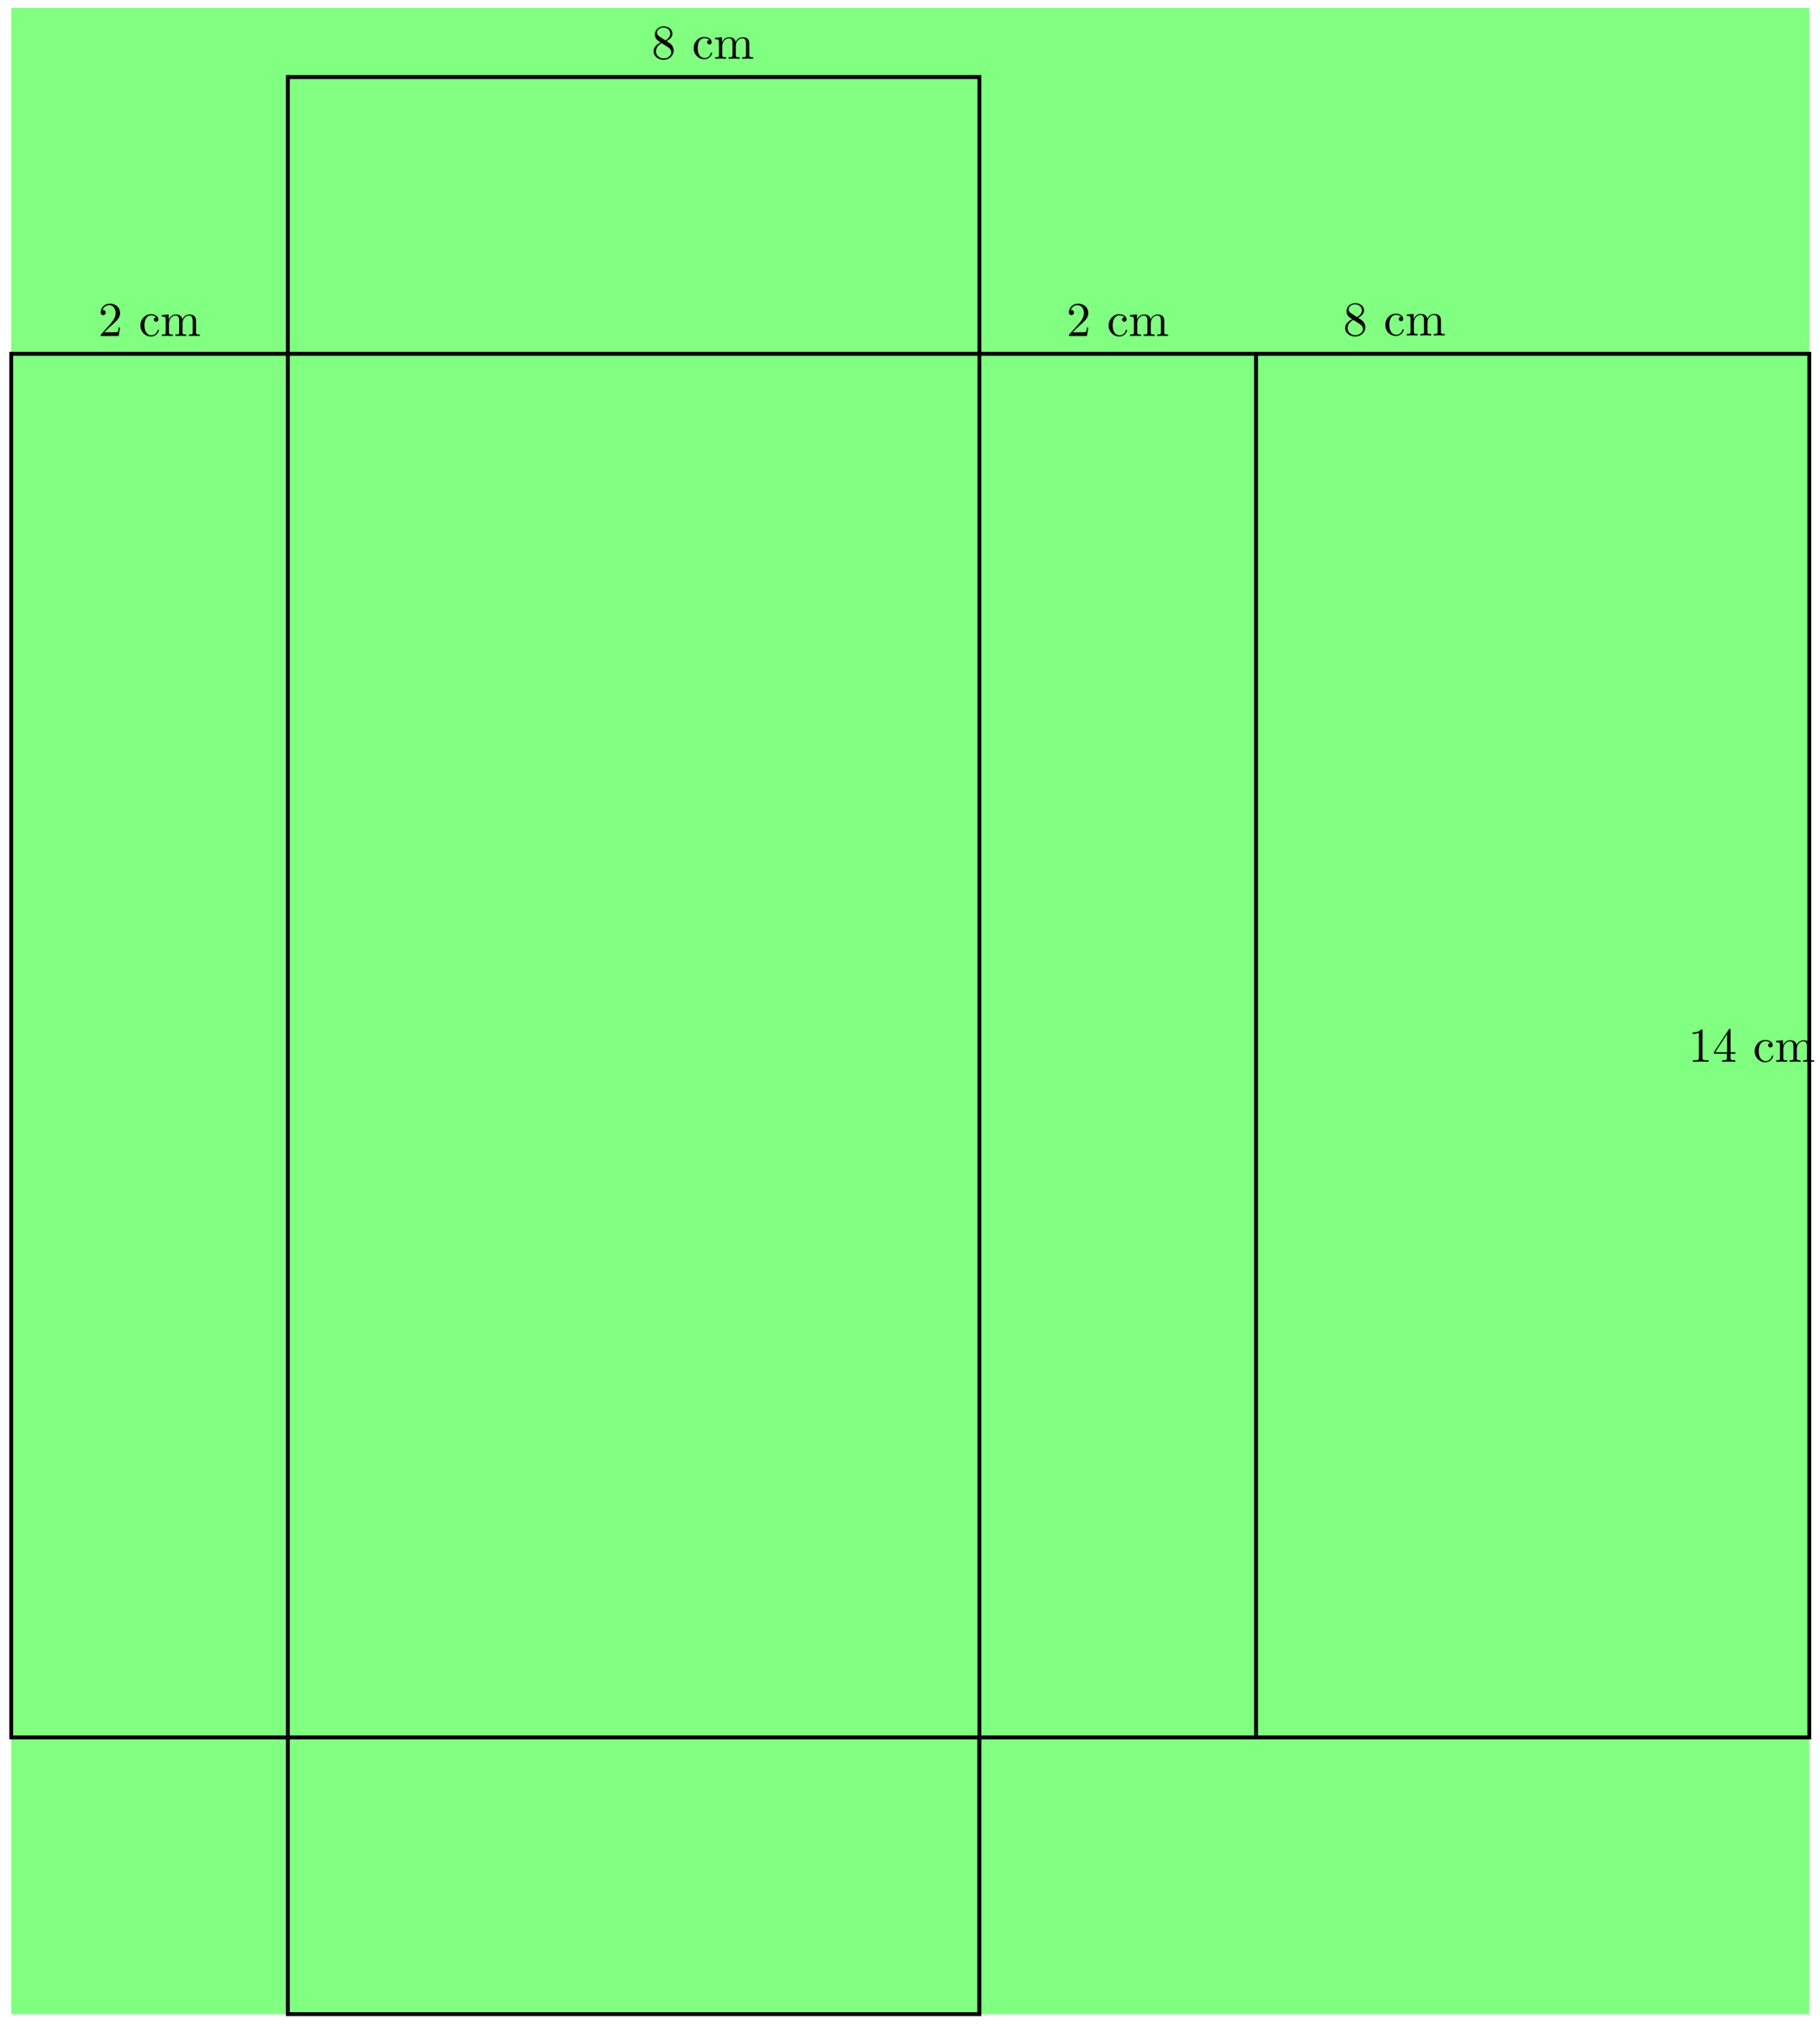<svg xmlns="http://www.w3.org/2000/svg" xmlns:xlink="http://www.w3.org/1999/xlink" xmlns:inkscape="http://www.inkscape.org/namespaces/inkscape" version="1.1" width="373" height="415" viewBox="0 0 373 415">
<defs>
<path id="font_1_107" d="M.449 .174H.424C.419 .144 .412 .1 .402 .085 .395 .077 .329 .077 .307 .077H.127L.233 .18C.389 .318 .449 .372 .449 .472 .449 .586 .359 .666 .237 .666 .124 .666 .05 .574 .05 .485 .05 .429 .1 .429 .103 .429 .12 .429 .155 .441 .155 .482 .155 .508 .137 .534 .102 .534 .094 .534 .092 .534 .089 .533 .112 .598 .166 .635 .224 .635 .315 .635 .358 .554 .358 .472 .358 .392 .308 .313 .253 .251L.061 .037C.05 .026 .05 .024 .05 0H.421L.449 .174Z"/>
<path id="font_1_43" d="M.415 .119C.415 .129 .405 .129 .402 .129 .393 .129 .391 .125 .389 .119 .36 .026 .295 .014 .258 .014 .205 .014 .117 .057 .117 .218 .117 .381 .199 .423 .252 .423 .261 .423 .324 .422 .359 .386 .318 .383 .312 .353 .312 .34 .312 .314 .33 .294 .358 .294 .384 .294 .404 .311 .404 .341 .404 .409 .328 .448 .251 .448 .126 .448 .034 .34 .034 .216 .034 .088 .133-.011 .249-.011 .383-.011 .415 .109 .415 .119Z"/>
<path id="font_1_75" d="M.813 0V.031C.761 .031 .736 .031 .735 .061V.252C.735 .338 .735 .369 .704 .405 .69 .422 .657 .442 .599 .442 .515 .442 .471 .382 .454 .344 .44 .431 .366 .442 .321 .442 .248 .442 .201 .399 .173 .337V.442L.032 .431V.4C.102 .4 .11 .393 .11 .344V.076C.11 .031 .099 .031 .032 .031V0L.145 .003 .257 0V.031C.19 .031 .179 .031 .179 .076V.26C.179 .364 .25 .42 .314 .42 .377 .42 .388 .366 .388 .309V.076C.388 .031 .377 .031 .31 .031V0L.423 .003 .535 0V.031C.468 .031 .457 .031 .457 .076V.26C.457 .364 .528 .42 .592 .42 .655 .42 .666 .366 .666 .309V.076C.666 .031 .655 .031 .588 .031V0L.701 .003 .813 0Z"/>
<path id="font_1_51" d="M.457 .168C.457 .204 .446 .249 .408 .291 .389 .312 .373 .322 .309 .362 .381 .399 .43 .451 .43 .517 .43 .609 .341 .666 .25 .666 .15 .666 .069 .592 .069 .499 .069 .481 .071 .436 .113 .389 .124 .377 .161 .352 .186 .335 .128 .306 .042 .25 .042 .151 .042 .045 .144-.022 .249-.022 .362-.022 .457 .061 .457 .168M.386 .517C.386 .46 .347 .412 .287 .377L.163 .457C.117 .487 .113 .521 .113 .538 .113 .599 .178 .641 .249 .641 .322 .641 .386 .589 .386 .517M.407 .132C.407 .058 .332 .006 .25 .006 .164 .006 .092 .068 .092 .151 .092 .209 .124 .273 .209 .32L.332 .242C.36 .223 .407 .193 .407 .132Z"/>
<path id="font_1_82" d="M.419 0V.031H.387C.297 .031 .294 .042 .294 .079V.64C.294 .664 .294 .666 .271 .666 .209 .602 .121 .602 .089 .602V.571C.109 .571 .168 .571 .22 .597V.079C.22 .043 .217 .031 .127 .031H.095V0C.13 .003 .217 .003 .257 .003 .297 .003 .384 .003 .419 0Z"/>
<path id="font_1_57" d="M.471 .165V.196H.371V.651C.371 .671 .371 .677 .355 .677 .346 .677 .343 .677 .335 .665L.028 .196V.165H.294V.078C.294 .042 .292 .031 .218 .031H.197V0C.238 .003 .29 .003 .332 .003 .374 .003 .427 .003 .468 0V.031H.447C.373 .031 .371 .042 .371 .078V.165H.471M.3 .196H.056L.3 .569V.196Z"/>
</defs>
<path transform="matrix(1,0,0,-1,144.034,355.952)" d="M-141.734-56.694V354.335H226.774V-56.694ZM226.774 354.335" fill="#80ff80"/>
<path transform="matrix(1,0,0,-1,144.034,355.952)" stroke-width=".797" stroke-linecap="butt" stroke-miterlimit="10" stroke-linejoin="miter" fill="none" stroke="#000000" d="M-141.734 0V283.468H226.774V0ZM226.774 283.468"/>
<path transform="matrix(1,0,0,-1,144.034,355.952)" stroke-width=".797" stroke-linecap="butt" stroke-miterlimit="10" stroke-linejoin="miter" fill="none" stroke="#000000" d="M56.694-56.694V283.468"/>
<path transform="matrix(1,0,0,-1,144.034,355.952)" stroke-width=".797" stroke-linecap="butt" stroke-miterlimit="10" stroke-linejoin="miter" fill="none" stroke="#000000" d="M-85.04 0V-56.694H56.694V0"/>
<path transform="matrix(1,0,0,-1,144.034,355.952)" stroke-width=".797" stroke-linecap="butt" stroke-miterlimit="10" stroke-linejoin="miter" fill="none" stroke="#000000" d="M-85.04 283.468V0"/>
<path transform="matrix(1,0,0,-1,144.034,355.952)" stroke-width=".797" stroke-linecap="butt" stroke-miterlimit="10" stroke-linejoin="miter" fill="none" stroke="#000000" d="M113.387 283.468V0"/>
<path transform="matrix(1,0,0,-1,144.034,355.952)" stroke-width=".797" stroke-linecap="butt" stroke-miterlimit="10" stroke-linejoin="miter" fill="none" stroke="#000000" d="M-85.04 283.468V340.162H56.694V283.468"/>
<use data-text="2" xlink:href="#font_1_107" transform="matrix(9.963,0,0,-9.963,218.568,68.838)"/>
<use data-text="c" xlink:href="#font_1_43" transform="matrix(9.963,0,0,-9.963,226.867,68.838)"/>
<use data-text="m" xlink:href="#font_1_75" transform="matrix(9.963,0,0,-9.963,231.291,68.838)"/>
<use data-text="8" xlink:href="#font_1_51" transform="matrix(9.963,0,0,-9.963,133.523,12.031)"/>
<use data-text="c" xlink:href="#font_1_43" transform="matrix(9.963,0,0,-9.963,141.822,12.031)"/>
<use data-text="m" xlink:href="#font_1_75" transform="matrix(9.963,0,0,-9.963,146.246,12.031)"/>
<use data-text="8" xlink:href="#font_1_51" transform="matrix(9.963,0,0,-9.963,275.264,68.728)"/>
<use data-text="c" xlink:href="#font_1_43" transform="matrix(9.963,0,0,-9.963,283.563,68.728)"/>
<use data-text="m" xlink:href="#font_1_75" transform="matrix(9.963,0,0,-9.963,287.987,68.728)"/>
<use data-text="1" xlink:href="#font_1_82" transform="matrix(9.963,0,0,-9.963,345.991,217.528)"/>
<use data-text="4" xlink:href="#font_1_57" transform="matrix(9.963,0,0,-9.963,350.973,217.528)"/>
<use data-text="c" xlink:href="#font_1_43" transform="matrix(9.963,0,0,-9.963,359.272,217.528)"/>
<use data-text="m" xlink:href="#font_1_75" transform="matrix(9.963,0,0,-9.963,363.696,217.528)"/>
<use data-text="2" xlink:href="#font_1_107" transform="matrix(9.963,0,0,-9.963,20.13,68.838)"/>
<use data-text="c" xlink:href="#font_1_43" transform="matrix(9.963,0,0,-9.963,28.429,68.838)"/>
<use data-text="m" xlink:href="#font_1_75" transform="matrix(9.963,0,0,-9.963,32.853,68.838)"/>
</svg>
